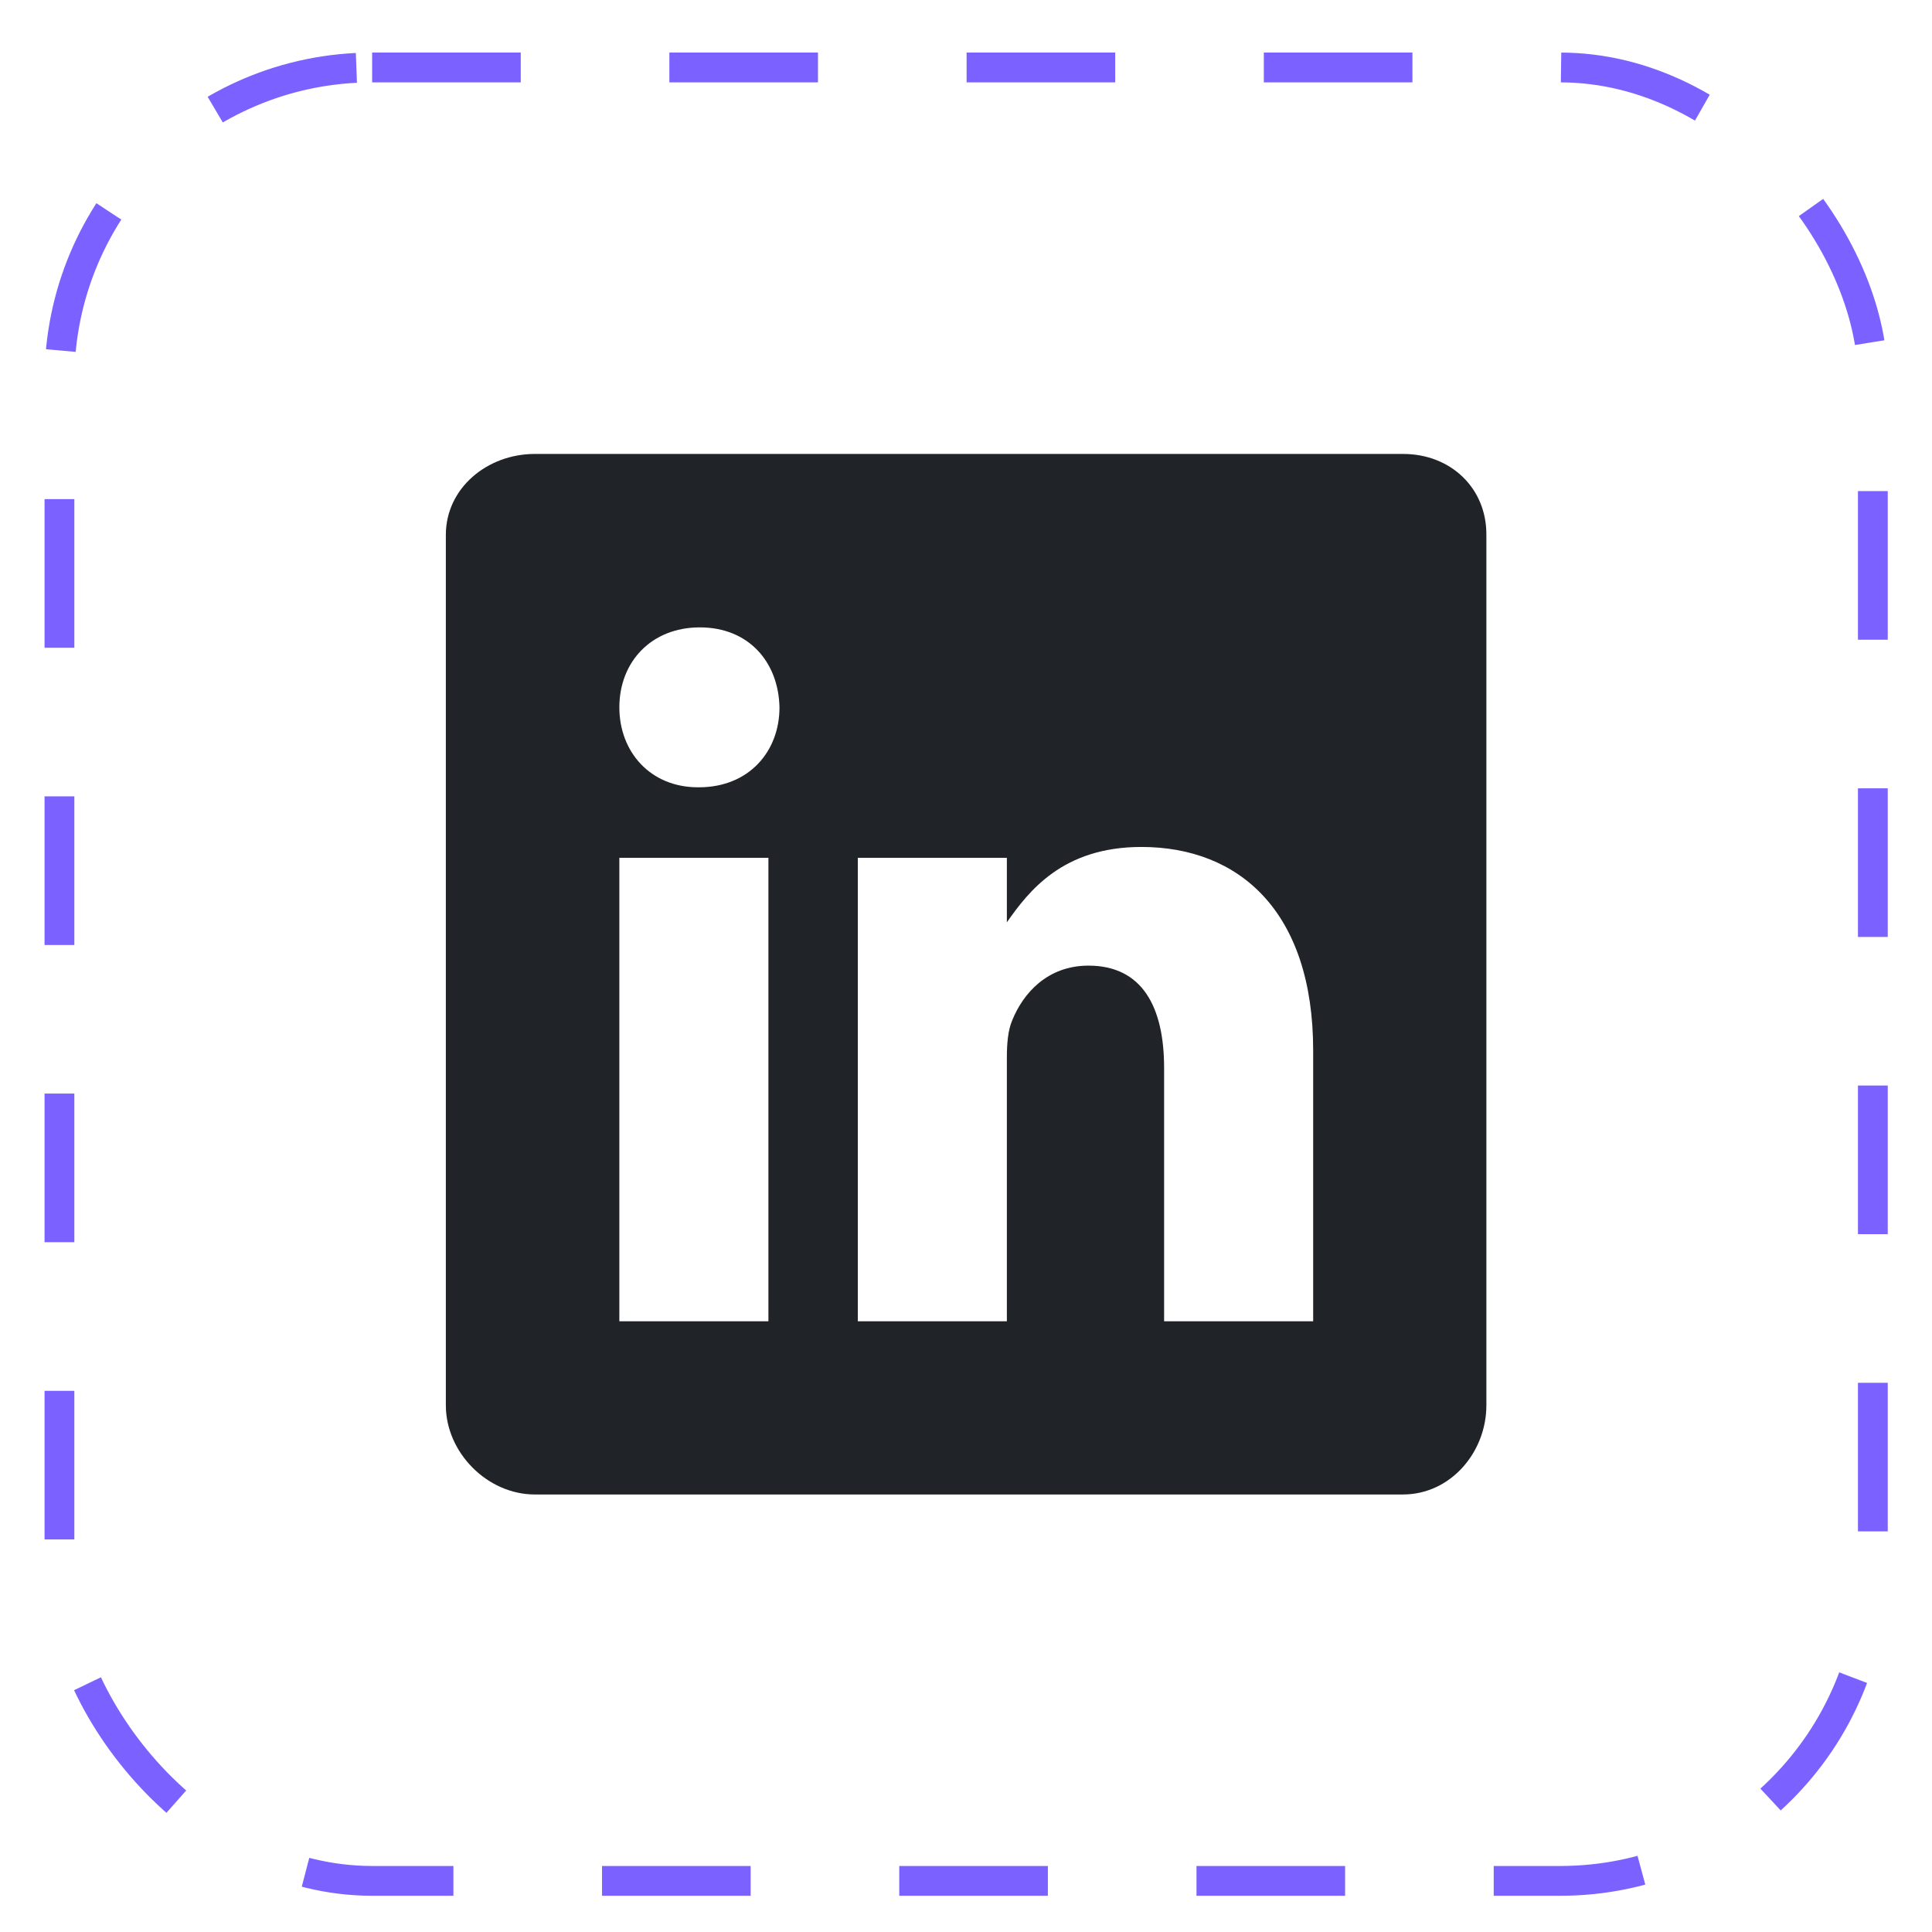 <svg width="26" height="26" viewBox="0 0 26 26" fill="none" xmlns="http://www.w3.org/2000/svg">
<rect x="0.8" y="0.908" width="24.404" height="24.404" rx="4.208" stroke="#7B61FF" stroke-width="0.401" stroke-dasharray="2 2"/>
<path d="M18.883 6.109H7.197C6.558 6.109 6 6.568 6 7.199V18.912C6 19.547 6.558 20.112 7.197 20.112H18.88C19.522 20.112 20.003 19.543 20.003 18.912V7.199C20.007 6.568 19.522 6.109 18.883 6.109ZM10.341 17.781H8.335V11.544H10.341V17.781ZM9.407 10.595H9.393C8.751 10.595 8.335 10.118 8.335 9.519C8.335 8.91 8.762 8.443 9.418 8.443C10.074 8.443 10.476 8.907 10.49 9.519C10.49 10.118 10.074 10.595 9.407 10.595ZM17.672 17.781H15.666V14.371C15.666 13.554 15.374 12.995 14.648 12.995C14.094 12.995 13.766 13.37 13.62 13.736C13.565 13.867 13.55 14.046 13.55 14.229V17.781H11.544V11.544H13.55V12.412C13.842 11.996 14.298 11.398 15.36 11.398C16.676 11.398 17.672 12.266 17.672 14.137L17.672 17.781Z" fill="#202327"/>
</svg>
